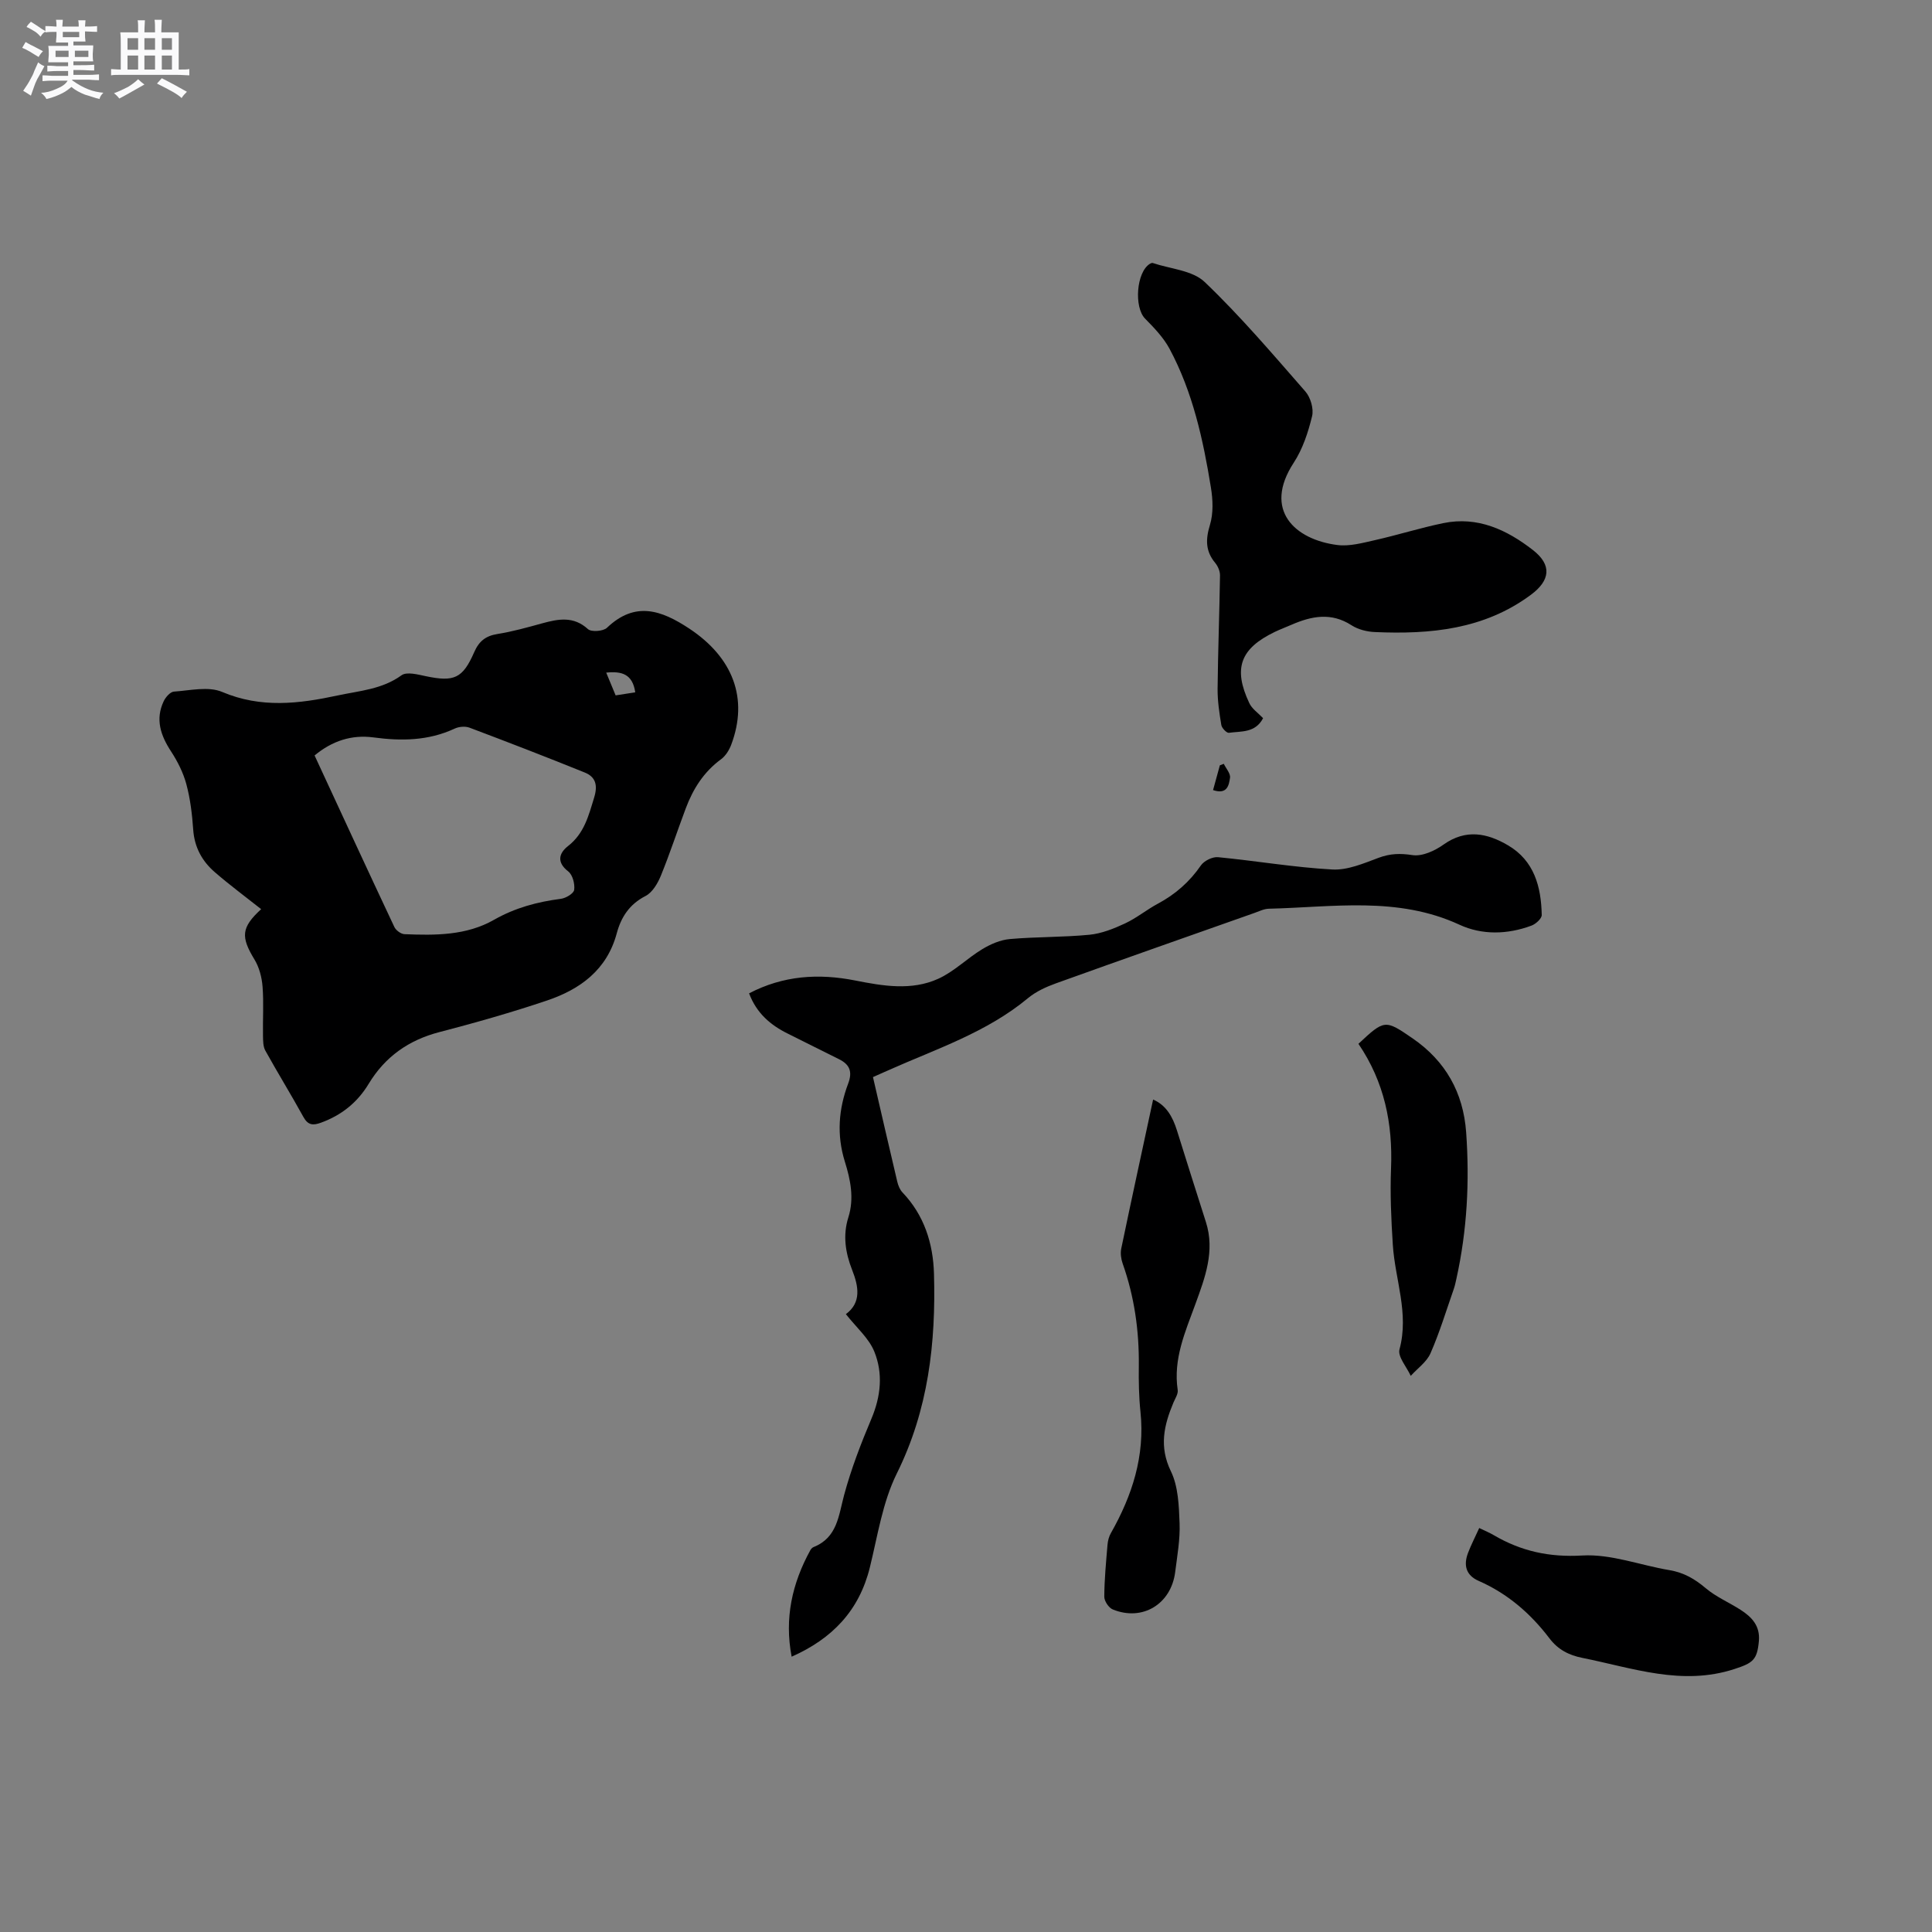 <svg enable-background="new 0 0 400 400" viewBox="0 0 400 400" xmlns="http://www.w3.org/2000/svg"><rect x="0" y="0" width="400" height="400" fill="#808080" stroke="none"/><path d="m6.8 9.5c.6.3 1.3.7 2.1 1.1-.4.4-.7.8-.9 1.2-.7-.4-1.3-.8-1.8-1.1s-1.1-.6-1.6-.8c.2-.4.5-.8.7-1.2.4.2.8.5 1.5.8zm.9 6.9c-.3.6-.5 1.1-.7 1.7s-.4 1.1-.6 1.7c-.6-.4-1.1-.7-1.6-1 .7-1 1.2-1.8 1.5-2.4.3-.5.6-1.1.8-1.7.3-.6.5-1.2.8-1.8.3.3.8.6 1.3.8-.7 1.3-1.2 2.2-1.5 2.7zm.1-11c.4.3 1 .7 1.7 1.1-.5.2-.8.6-1.1 1.1-.5-.6-1-1-1.4-1.2s-.9-.6-1.5-.8c.2-.4.5-.7.9-1.1.5.3.9.6 1.4.9zm10.5 13.1c1 .4 2 .6 3.1.7-.4.4-.7.8-.8 1.3-.9-.2-1.9-.6-3-.9-1-.4-2-.9-2.8-1.6-.5.4-1.1.9-1.9 1.3s-1.9.9-3.3 1.2c-.1-.3-.5-.8-1.1-1.3 1 0 2.1-.3 3.2-.8 1.2-.5 1.9-1 2.3-1.7h-3.2c-.4 0-1 0-2 .1v-1.2c1 0 1.7.1 2 .1h3.3v-1h-2.3c-.2 0-.9 0-2 .1v-1.2c1.2 0 1.9.1 2 .1h2.3v-.8h-4.1c0-.7.1-1.2.1-1.6 0-.5 0-1.1-.1-1.8h4.1v-.7h-2.5c0-.6.1-1.1.1-1.6v-.6h-.5c-.4 0-1 0-1.8.1v-1.3c1.2 0 1.9.1 2.1.1h.2c0-.3 0-.8-.1-1.4h1.4c0 .6-.1 1-.1 1.4h3.4c0-.4 0-.8-.1-1.3h1.5c0 .4-.1.9-.1 1.3.7 0 1.5 0 2.5-.1v1.2c-1 0-1.8-.1-2.5-.1v.6c0 .3 0 .8.1 1.5h-2.5v.8h4.1c0 .7-.1 1.3-.1 1.8s0 1 .1 1.5h-4.1v.8h1.4c.8 0 1.8 0 2.9-.1v1.2c-1 0-1.9-.1-2.8-.1h-1.5v1h3.2c.3 0 1 0 2.1-.1v1.2c-1.1 0-1.8-.1-2.1-.1h-3.4l-.1.1c1.4 1 2.4 1.5 3.4 1.9zm-4.1-6.7v-1.3h-2.7v1.3zm2.2-4.1v-1.1h-3.4v1.1zm1.9 4.1v-1.3h-2.8v1.3z" fill="#fafafb"/><path d="m37 6.7v2.3 5.4c1 0 1.8 0 2.2-.1v1.3c-.6 0-1.5-.1-2.5-.1h-11.9c-.7 0-1.3 0-1.8.1v-1.3c.5 0 1.1.1 2 .1v-5.2c0-1 0-1.8-.1-2.5h3.7c0-1.3 0-2.1-.1-2.5h1.5c0 .4-.1 1.3-.1 2.5h2.2c0-1.2 0-2.1-.1-2.6h1.5c0 .4-.1 1.3-.1 2.6zm-12.3 13.7c-.3-.4-.7-.8-1.1-1.1 1.1-.4 2.1-.9 2.9-1.3.8-.5 1.5-1 2.1-1.6.4.4.9.8 1.3 1.1-2.5 1.4-4.2 2.4-5.2 2.9zm3.9-10.1v-2.4h-2.2v2.4zm0 4.1v-2.9h-2.2v2.9zm3.5-4.1v-2.4h-2.2v2.4zm0 4.1v-2.9h-2.2v2.9zm.4 2.9 1-1.1c.6.3 1.4.7 2.5 1.3s2 1.1 2.7 1.5c-.4.4-.8.8-1.1 1.3-.8-.8-2.5-1.7-5.1-3zm3.1-7v-2.4h-2.1v2.4zm0 4.1v-2.9h-2.1v2.9z" fill="#fafafb"/><g fill="#000001"><path d="m54.07 188.23c-3.35-2.65-6.58-5.04-9.6-7.66-2.64-2.28-4.22-5.17-4.47-8.81-.22-3.16-.6-6.36-1.42-9.41-.64-2.38-1.81-4.7-3.16-6.77-2.17-3.32-3.31-6.66-1.52-10.42.4-.83 1.35-1.92 2.11-1.97 3.34-.23 7.15-1.14 9.99.07 8.05 3.41 15.91 2.45 23.95.72 4.52-.97 9.17-1.26 13.18-4.17 1.09-.79 3.41-.15 5.09.2 5.77 1.2 7.57.48 9.95-4.97 1.01-2.31 2.39-3.39 4.84-3.78 3.12-.5 6.2-1.37 9.26-2.21 3.34-.91 6.46-1.53 9.46 1.2.7.64 3.17.46 3.94-.28 5.85-5.57 11.27-3.64 17.05.18 9.04 5.99 12.28 14.46 8.67 24.04-.42 1.12-1.17 2.32-2.11 3.01-3.57 2.61-5.79 6.13-7.3 10.16-1.75 4.65-3.29 9.38-5.17 13.98-.65 1.58-1.75 3.44-3.15 4.16-3.34 1.71-5.07 4.38-5.97 7.74-2.03 7.56-7.57 11.59-14.45 13.91-7.31 2.46-14.75 4.58-22.22 6.52-6.41 1.66-11.3 5.11-14.7 10.74-2.34 3.87-5.64 6.5-9.89 8.04-1.64.6-2.67.51-3.61-1.19-2.55-4.63-5.33-9.13-7.89-13.75-.47-.85-.46-2.04-.48-3.07-.06-3.39.17-6.8-.09-10.17-.15-1.9-.68-3.97-1.66-5.59-2.88-4.73-2.77-6.64 1.37-10.45zm11.06-31.82c5.54 11.95 10.98 23.76 16.52 35.52.33.69 1.36 1.45 2.09 1.48 6.38.26 12.82.3 18.57-2.99 4.34-2.47 8.93-3.7 13.81-4.33 1.04-.13 2.67-1.11 2.76-1.86.16-1.23-.32-3.1-1.23-3.81-2.48-1.92-1.9-3.8-.06-5.24 3.37-2.62 4.27-6.29 5.42-10.05.78-2.53.34-4.27-1.95-5.19-7.91-3.2-15.88-6.28-23.87-9.29-.89-.33-2.2-.21-3.08.21-5.42 2.52-11.03 2.59-16.81 1.81-4.49-.59-8.52.71-12.17 3.74zm66.39-13.07c-.55-3.81-2.82-4.41-6.01-4.08.69 1.67 1.32 3.18 1.95 4.71 1.45-.22 2.67-.42 4.06-.63z"/><path d="m180.74 223c1.72 7.44 3.35 14.55 5.03 21.65.19.79.53 1.65 1.07 2.22 4.51 4.72 6.35 10.57 6.53 16.82.41 14.31-1.15 28.19-7.7 41.39-2.95 5.95-3.96 12.89-5.58 19.45-2.21 8.94-7.79 14.75-16.19 18.47-1.53-8 .12-15.2 3.86-22.03.15-.27.4-.55.67-.66 4.94-1.97 5.18-6.5 6.34-10.8 1.45-5.37 3.47-10.62 5.64-15.76 1.97-4.66 2.44-9.39.61-13.91-1.13-2.79-3.72-5-5.89-7.76 3.24-2.4 2.65-5.72 1.29-9.17-1.39-3.53-1.95-7.15-.78-10.86 1.25-3.95.44-7.82-.72-11.54-1.73-5.54-1.3-10.91.69-16.18.93-2.48.3-3.96-1.95-5.06-3.51-1.72-6.99-3.51-10.5-5.24-3.62-1.78-6.52-4.24-8.07-8.37 7.09-3.7 14.4-4.16 21.97-2.66 5.76 1.14 11.65 2.15 17.18-.35 3.3-1.49 6-4.25 9.15-6.15 1.71-1.03 3.74-1.91 5.69-2.08 5.48-.48 11.02-.36 16.49-.89 2.51-.25 5.03-1.26 7.35-2.34 2.38-1.11 4.47-2.84 6.8-4.09 3.62-1.94 6.56-4.51 8.91-7.92.66-.96 2.39-1.82 3.54-1.71 7.91.76 15.77 2.12 23.69 2.55 3.16.17 6.5-1.28 9.59-2.43 2.38-.88 4.45-.94 6.98-.55 2.02.31 4.63-.89 6.44-2.18 4.62-3.28 9.03-2.38 13.34.15 5.45 3.19 6.87 8.6 6.99 14.43.01.74-1.23 1.87-2.13 2.2-4.97 1.85-10.23 1.98-14.91-.19-12.83-5.93-26.2-3.62-39.45-3.31-1.02.02-2.03.54-3.03.89-13.67 4.83-27.36 9.63-41 14.54-2.06.74-4.18 1.7-5.84 3.08-8.57 7.12-19.02 10.52-28.95 14.95-.97.44-1.93.86-3.15 1.4z"/><path d="m261.51 148.69c-1.63 3.11-4.56 2.67-7.08 3.03-.46.07-1.47-.98-1.57-1.62-.41-2.47-.79-4.99-.77-7.48.08-7.83.38-15.66.5-23.49.01-.86-.43-1.9-.99-2.58-2.04-2.45-2.01-4.88-1.09-7.89.72-2.38.61-5.19.2-7.7-1.61-9.94-3.76-19.78-8.57-28.75-1.25-2.32-3.18-4.33-5.06-6.24-2.32-2.35-1.82-9.63.99-11.35.17-.11.43-.22.59-.17 3.64 1.23 8.21 1.51 10.74 3.92 7.42 7.08 14.1 14.95 20.87 22.69 1.07 1.23 1.76 3.59 1.38 5.12-.81 3.33-1.94 6.78-3.79 9.61-6.44 9.85.26 15.94 9.03 17.05 2.51.32 5.23-.44 7.78-1.01 4.74-1.07 9.39-2.54 14.14-3.52 7.11-1.47 13.16 1.37 18.55 5.56 4.03 3.13 3.58 6.32-.41 9.28-9.7 7.19-20.83 8.21-32.31 7.71-1.64-.07-3.47-.53-4.83-1.41-4.19-2.71-8.25-1.91-12.4-.11-1.16.51-2.36.95-3.5 1.5-7.13 3.44-8.64 7.54-5.27 14.7.54 1.2 1.8 2.03 2.87 3.15z"/><path d="m238.74 227.65c2.7 1.16 4.05 3.57 4.93 6.38 1.98 6.33 3.98 12.66 6 18.98 1.92 6-.19 11.53-2.17 16.97-2.11 5.78-4.63 11.38-3.67 17.8.12.81-.53 1.77-.89 2.63-1.95 4.66-3 9.09-.52 14.2 1.53 3.15 1.66 7.12 1.8 10.75.13 3.35-.49 6.75-.91 10.11-.84 6.65-6.78 10.26-12.92 7.75-.84-.34-1.77-1.74-1.76-2.64.02-3.59.37-7.19.67-10.78.07-.82.3-1.69.7-2.39 4.42-7.8 7.08-15.99 6.12-25.12-.33-3.15-.38-6.35-.34-9.52.08-7.26-.92-14.32-3.35-21.18-.33-.95-.49-2.1-.29-3.07 2.13-10.24 4.36-20.46 6.6-30.87z"/><path d="m306.26 316.36c1.3.63 2.18.99 2.99 1.47 5.68 3.33 11.51 4.62 18.34 4.22 5.94-.35 12.01 2.02 18.05 3.03 2.94.49 5.24 1.81 7.5 3.73 2.14 1.81 4.84 2.95 7.23 4.49 2.32 1.49 4.06 3.31 3.79 6.44-.35 3.98-1.29 4.58-5.08 5.82-10.88 3.54-21.06-.23-31.46-2.31-2.85-.57-5.08-1.74-6.84-4.07-3.9-5.13-8.66-9.25-14.63-11.87-2.65-1.16-3.17-3.24-2.22-5.77.63-1.67 1.46-3.25 2.33-5.18z"/><path d="m281.25 216.11c5.4-5.04 5.5-5.06 11.24-1.11 6.81 4.69 10.47 11.23 11.06 19.42.73 10.18.2 20.3-2.01 30.3-.16.72-.31 1.46-.55 2.15-1.56 4.46-2.93 9-4.82 13.31-.79 1.81-2.7 3.13-4.09 4.68-.84-1.85-2.74-3.98-2.33-5.49 2.02-7.46-.92-14.44-1.38-21.63-.34-5.27-.58-10.58-.37-15.85.37-9.25-1.37-17.87-6.75-25.78z"/><path d="m251.15 163.58c.49-1.78.95-3.46 1.41-5.13.27-.1.54-.2.81-.31.47.97 1.43 2.02 1.29 2.9-.22 1.46-.54 3.54-3.51 2.54z"/></g></svg>